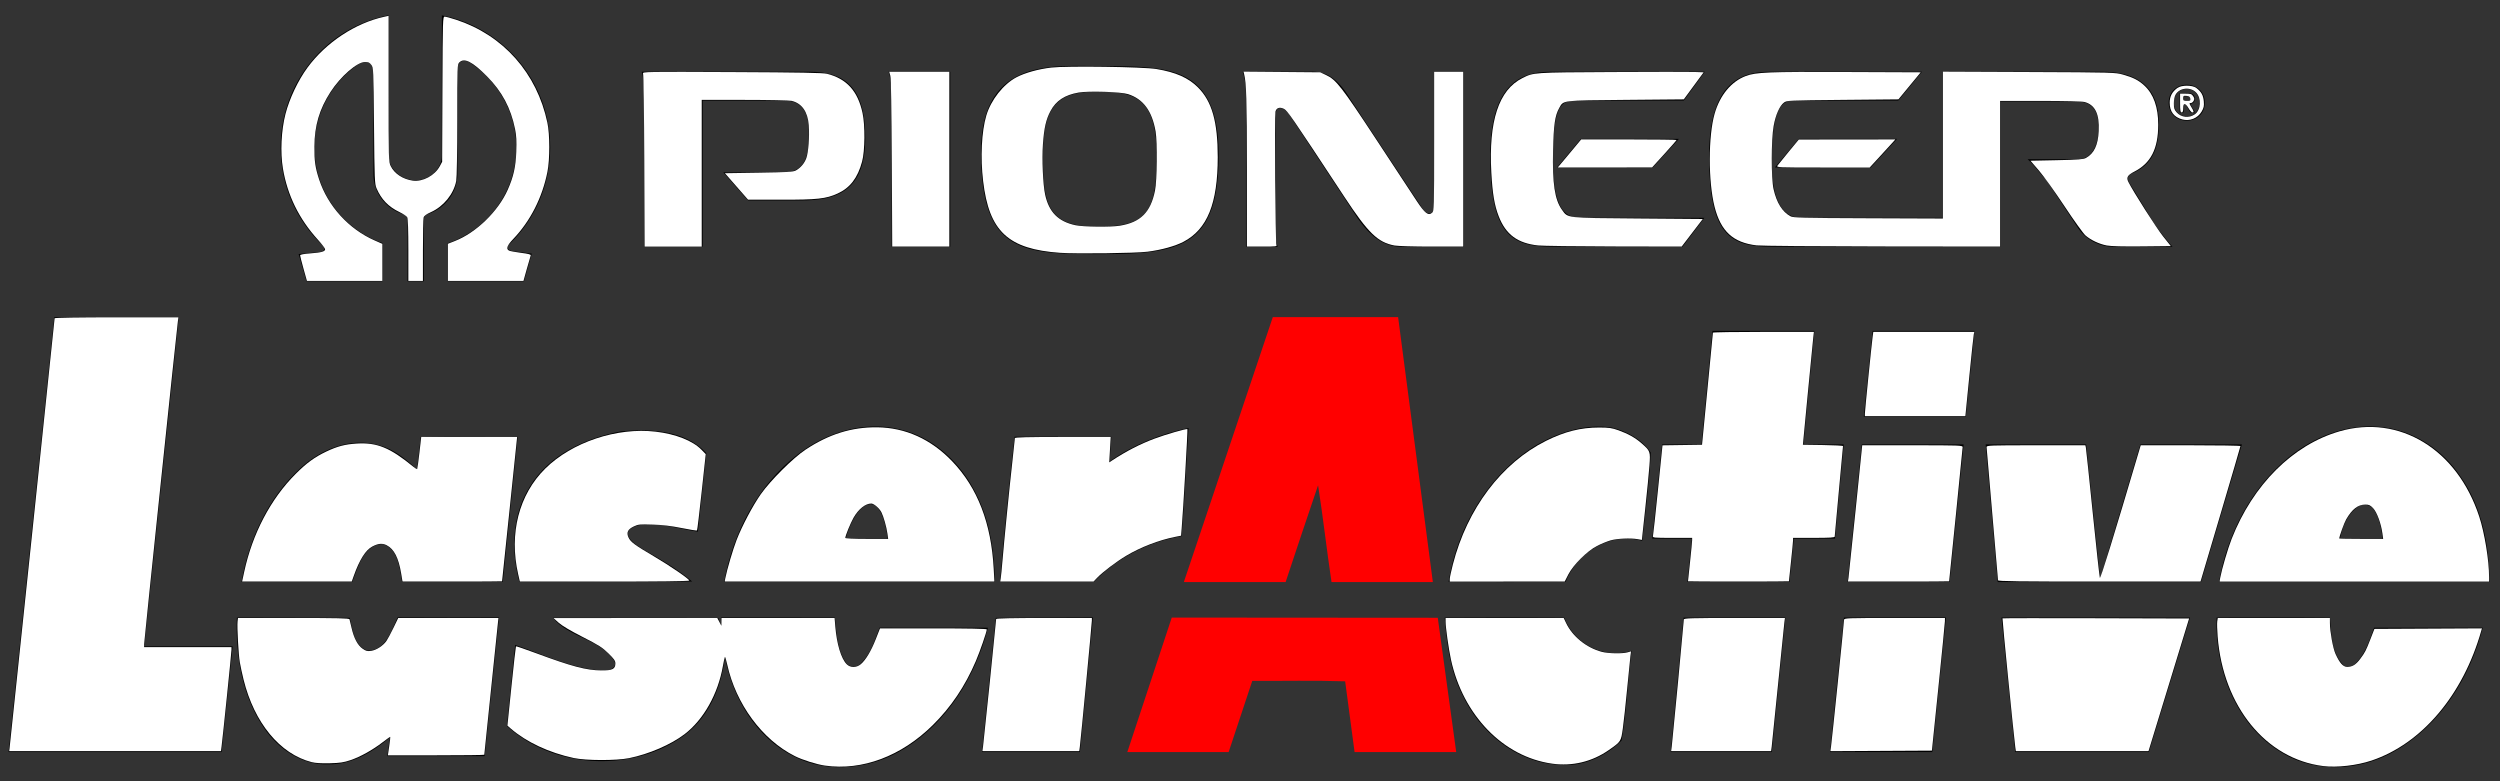 <?xml version="1.0" encoding="UTF-8" standalone="no"?>
<!-- Generator: Adobe Illustrator 16.0.0, SVG Export Plug-In . SVG Version: 6.00 Build 0)  -->

<svg
   version="1.1"
   id="Layer_1"
   x="0px"
   y="0px"
   width="640px"
   height="200px"
   viewBox="0 0 640 200"
   enable-background="new 0 0 640 200"
   xml:space="preserve"
   sodipodi:docname="LaserActive_logo.svg"
   inkscape:version="1.4.2 (f4327f4, 2025-05-13)"
   xmlns:inkscape="http://www.inkscape.org/namespaces/inkscape"
   xmlns:sodipodi="http://sodipodi.sourceforge.net/DTD/sodipodi-0.dtd"
   xmlns="http://www.w3.org/2000/svg"
   xmlns:svg="http://www.w3.org/2000/svg"><rect x="0" y="0" width="640" height="200" fill="#333333" stroke="none"/><defs
   id="defs26" /><sodipodi:namedview
   id="namedview26"
   pagecolor="#ffffff"
   bordercolor="#000000"
   borderopacity="0.25"
   inkscape:showpageshadow="2"
   inkscape:pageopacity="0.0"
   inkscape:pagecheckerboard="0"
   inkscape:deskcolor="#d1d1d1"
   inkscape:zoom="3.7546875"
   inkscape:cx="-34.490221"
   inkscape:cy="99.875156"
   inkscape:window-width="2560"
   inkscape:window-height="1316"
   inkscape:window-x="-12"
   inkscape:window-y="-12"
   inkscape:window-maximized="1"
   inkscape:current-layer="Layer_1" />
<g
   id="g9">
	<g
   id="g1">
		<path
   d="M185.36,149c2.32-12.62,8.62-24.88,18.96-32.75c7.23-5.59,16.87-8.55,25.91-6.37c8.66,1.96,15.69,8.56,19.56,16.37    c3.62,6.99,4.78,14.94,4.89,22.73L185.36,149z M227.224,137.9c-0.321-3.14-1.536-8.82-4.344-8.84    c-3.36,0.188-5.566,5.887-6.401,8.84H227.224z"
   id="path1" />
	</g>
	<path
   d="M393.69,113.72c5.69-3.2,12.37-5.26,18.92-4.27c3.85,0.92,7.81,3.1,9.99,6.41c-0.35,7.55-1.36,15.08-2.2,22.6   c-8.12-2.37-16.65,2.9-19.61,10.5c-9.99,0.05-19.98,0.08-29.96-0.02C373.14,134.77,381.15,121.1,393.69,113.72z"
   id="path2" />
	<path
   d="M178.66,136.12c-5.04-0.76-10.13-2.5-15.27-1.65c-1.11,0.37-2.93,0.98-2.65,2.49c0.72,1.94,2.71,2.88,4.34,3.94   c4.21,2.38,8.4,4.84,12.11,7.97l-44.23,0.11c-2.18-8.04-1.88-17.15,2.65-24.36c4.95-8.24,14.41-12.56,23.55-14.23   c7.47-0.62,16.21-0.28,21.66,5.61L178.66,136.12z"
   id="path3" />
	<path
   d="M256.01,148.96c1.03-12.41,2.3-24.8,3.73-37.16c8.25,0.01,16.5,0.02,24.76,0c-0.16,2.1-0.29,4.21-0.43,6.32   c6.03-4.28,13-7.03,20.21-8.57c-0.64,9.24-1,18.49-1.81,27.72c-8.5,1.41-16.4,5.49-22.42,11.63L256.01,148.96z"
   id="path4" />
	<path
   d="M61.84,148.99c1.86-10.92,6.82-21.61,15.07-29.16c5.3-4.9,12.99-7.97,20.17-5.83c3.8,0.97,6.82,3.58,9.67,6.14l0.97-8.28   c8.27-0.16,16.54,0.01,24.81-0.05l-3.82,37.17c-8.59,0.03-17.18,0.01-25.77,0.01c-0.66-3.48-0.96-8.58-5.01-9.72   c-4.88,0.17-6.3,6-7.78,9.73L61.84,148.99z"
   id="path5" />
	<path
   d="M89.54,158.16c0.7,3.01,1.07,7.06,4.41,8.36c4.63,0.28,6.27-5.05,7.83-8.46c8.66,0.06,17.32,0.04,25.98,0.01l-3.69,35.5   c-8.31-0.01-16.62-0.01-24.93,0c0.22-1.61,0.45-3.2,0.69-4.8c-4.43,3.74-9.8,7.02-15.79,6.9c-6.66,0.27-12.73-3.87-16.38-9.2   c-5.69-8.22-7.36-18.55-7.03-28.37L89.54,158.16z"
   id="path6" />
	<path
   d="M131.88,165.09c7.24,2.48,14.36,6,22.1,6.56c1.46,0.3,4.27-0.51,3.26-2.51c-3.62-5.59-11.66-5.9-15.7-10.99l42.32,0.04   c0.19,0.45,0.56,1.34,0.75,1.79c0-0.47-0.01-1.42-0.01-1.89l29.13,0.01c0.44,3.87,0.5,8.07,2.76,11.42   c0.81,1.41,3.09,1.52,4.04,0.13c2.47-2.41,3.42-5.84,4.63-8.96l27.75,0.01c-3.15,12.33-10.3,24.13-21.32,30.9   c-8.32,5.22-19.36,6.6-28.28,2.09c-9.76-4.86-15.83-15.1-17.73-25.58c-0.89,8.12-4.48,16.35-11.53,20.92   c-13.22,8.77-32.52,7.59-44.29-3.18L131.88,165.09z"
   id="path7" />
	<path
   d="M369.84,158.13c10.2-0.06,20.41-0.07,30.62,0.01c2.54,6.81,10.22,10.65,17.21,8.46c-0.93,7.64-1.26,15.38-2.54,22.97   c-4.17,4.18-10.24,6.89-16.24,6.19c-10.86-0.57-20.18-8.46-24.61-18.08C371.23,171.62,370.36,164.81,369.84,158.13z"
   id="path8" />
	<path
   d="M567.44,158.1c9.67,0.01,19.34-0.06,29.02,0.04c0.37,4.22,0.34,9.15,3.64,12.31c1.35,0.41,2.45,0.07,3.31-1.03   c2.29-2.42,3.21-5.71,4.37-8.74c9.27,0.01,18.54,0,27.81,0.01c-3.27,12.72-10.82,24.85-22.39,31.51c-8.71,5.1-20.2,5.88-28.98,0.54   C572.45,185.76,566.95,171.32,567.44,158.1z"
   id="path9" />
</g>
<g
   id="g10">
	<polygon
   points="36.913,165.456 45.77,81.19 13.898,81.19 2.196,192.529 56.717,192.529 59.563,165.456  "
   id="polygon9" />
</g>
<polygon
   points="563.45,149.009 573.931,113.77 547.934,113.77 537.65,148.18 534.051,113.77 508.329,113.77 511.418,149.009 "
   id="polygon10" />
<path
   d="M560.65,158.1c-16.09-0.03-32.19,0.02-48.28-0.02l3.519,34.449h34.208L560.65,158.1z"
   id="path10" />
<g
   id="g12">
	<polygon
   points="472.048,158.08 468.489,192.529 494.662,192.529 498.172,158.08  "
   id="polygon11" />
	<polygon
   points="499.097,149 502.687,113.77 476.625,113.77 472.985,149  "
   id="polygon12" />
</g>
<polygon
   points="453.561,192.529 457.051,158.1 431.001,158.1 427.715,192.529 "
   id="polygon13" />
<g
   id="g14">
	<path
   fill="none"
   d="M320.58,174.31l-6.05,18.219h32.241l-2.411-18.109C336.44,174.15,328.51,174.34,320.58,174.31z"
   id="path13" />
	<polygon
   points="254.93,158.17 251.399,192.529 276.459,192.529 279.79,158.07  "
   id="polygon14" />
	<path
   fill="#FF0000"
   d="M299.97,158.1l-11.376,34.429h25.937l6.05-18.219c7.93,0.03,15.86-0.16,23.78,0.11l2.411,18.109h26.02   l-4.721-34.379L299.97,158.1z"
   id="path14" />
</g>
<polygon
   points="479.394,84.709 477.125,106.675 503.237,106.675 505.475,84.709 "
   id="polygon15" />
<polygon
   points="471.99,113.77 461.687,113.77 461.678,113.77 464.475,84.709 438.394,84.709 435.587,113.77 425.5,113.77   422.98,137.9 433.132,137.9 431.985,149 458.097,149 459.228,137.9 469.752,137.9 "
   id="polygon16" />
<path
   fill="#FF0000"
   d="M329.087,149.006c0.014-0.009,0.029-0.017,0.042-0.026c2.72-8.26,5.51-16.51,8.3-24.75  c1.29,8.24,2.2,16.53,3.44,24.77c0.003,0.002,0.006,0.004,0.009,0.006h25.923c0.002-0.002,0.005-0.004,0.008-0.006l-8.892-67.81  h-32.081l-22.748,67.74c0.042,0.027,0.086,0.049,0.128,0.076H329.087z"
   id="path16" />
<path
   d="M629.92,122.03c-4.64-6.99-12.34-12.09-20.8-12.76c-8.39-0.79-16.71,2.53-23.16,7.76c-9.71,7.92-15.78,19.73-17.91,31.97  l69.25-0.01C637.28,139.59,635.39,129.85,629.92,122.03z M603.75,129.667c1.1-0.82,2.997-0.415,3.708,0.458  c1.258,1.543,2.125,4.333,2.472,7.792h-10.897C599.583,134.917,601.012,131.435,603.75,129.667z"
   id="path17" />
<g
   id="g26">
	<path
   fill-rule="evenodd"
   clip-rule="evenodd"
   d="M82.477,62.697c1.261,1.275,0.102,1.697-0.428,1.802l0,0l-5.599,0.53L78.457,72   h19.439l0.022-9.786l0,0C87.782,58.719,80.5,49.098,80.5,37.773c0-8.697,4.296-16.392,10.883-21.075   c3.803-2.323,3.978,0.792,4.207,1.849l0,0v25.987l0,0c0,4.757,3.086,8.793,7.367,10.213c0.924,0.329,1.447,0.764,1.379,1.952l0,0   L104.312,72h4.202l-0.006-15.528l0,0c0-0.697,0-1.396,1.223-1.746c4.236-1.445,7.372-5.466,7.372-10.192l0,0V17.913l0,0   c0.019-2.746,2.123-2.755,3.506-1.691c6.654,4.544,11.583,12.351,11.583,21.551c0,11.394-7.372,21.064-17.607,24.504l0,0   L114.585,72h19.545l2.007-7.079l-5.07-0.633l0,0c-0.809-0.27-1.903-0.843-0.477-1.957c6.339-6.256,10.266-14.947,10.266-24.559   c0-16.743-11.921-30.7-27.74-33.847l0,0l-0.009,35.96l0,0c0,3.463-3.293,6.274-6.76,6.274c-3.466,0-6.867-2.811-6.867-6.274l0,0   l0.009-35.986l0,0c-15.88,3.096-27.654,17.083-27.654,33.873C71.834,47.573,75.92,56.418,82.477,62.697L82.477,62.697z"
   id="path18" />
	<polygon
   fill-rule="evenodd"
   clip-rule="evenodd"
   points="398.576,42.878 404.708,35.543 429.807,35.543 423.101,42.878    398.576,42.878 398.576,42.878  "
   id="polygon18" />
	<polygon
   fill-rule="evenodd"
   clip-rule="evenodd"
   points="454.362,42.878 460.495,35.543 485.647,35.543 478.887,42.878    454.362,42.878 454.362,42.878  "
   id="polygon19" />
	<path
   fill-rule="evenodd"
   clip-rule="evenodd"
   d="M164.889,63.155V23.856l0,0c0-1.161-0.211-4.752-0.634-5.493l0,0h42.891l0,0   c8.766,0,14.366,3.592,14.366,16.903c0,13.312-6.867,16.058-16.479,16.058l0,0h-13.522l-6.337-7.184h15.421l0,0   c6.443,0.051,6.338-6.233,6.443-8.768c0.108-2.535,0.53-9.614-6.126-9.614l0,0h-21.021v37.396H164.889L164.889,63.155   L164.889,63.155z"
   id="path19" />
	<path
   fill-rule="evenodd"
   clip-rule="evenodd"
   d="M243.276,18.363v44.792h-15.002v-38.98l0,0c-0.315-2.219-0.315-5.176-0.843-5.811   l0,0H243.276L243.276,18.363L243.276,18.363z"
   id="path20" />
	<path
   fill-rule="evenodd"
   clip-rule="evenodd"
   d="M282.188,16.887c-11.197,0.211-31.056-2.959-31.056,21.974   c0,26.196,10.773,26.196,31.056,26.196c20.285,0,29.792-2.111,29.792-25.353C311.98,16.464,298.879,17.098,282.188,16.887   L282.188,16.887L282.188,16.887L282.188,16.887z M280.816,58.033c-12.466,0-13.838-5.44-13.838-18.117   c0-13.944,4.647-16.479,14.367-16.479c9.718,0,14.79,2.114,14.79,16.69C296.135,54.706,293.282,58.033,280.816,58.033   L280.816,58.033L280.816,58.033L280.816,58.033z"
   id="path21" />
	<path
   fill-rule="evenodd"
   clip-rule="evenodd"
   d="M318.966,63.155V24.492l0,0c0-1.903-0.108-4.015-0.846-6.128l0,0H334.6l0,0   c3.805-0.209,7.184,0.423,11.198,7.184l0,0l18.382,27.888l0,0c1.268,1.903,2.957,1.479,2.957-0.632l0,0v-34.44h7.606v44.792   h-14.788l0,0c-3.803,0.211-7.816-0.635-12.468-7.395l0,0l-17.534-26.62l0,0c-1.481-1.9-3.381-2.114-3.381,0.211l0,0v28.523l0,0   c0,1.9-0.105,3.592,0.527,5.281l0,0H318.966L318.966,63.155L318.966,63.155z"
   id="path22" />
	<path
   fill-rule="evenodd"
   clip-rule="evenodd"
   d="M436.428,18.363h-39.086l0,0c-5.706,0-15.847,0.846-15.847,21.552   c0,20.3,5.492,23.239,15.847,23.239l0,0h33.381l5.6-7.395h-30.583l0,0c-3.486-0.054-8.187,0.582-8.187-15.001   c0-16.27,2.957-15,7.817-15l0,0h25.672L436.428,18.363L436.428,18.363L436.428,18.363z"
   id="path23" />
	<path
   fill-rule="evenodd"
   clip-rule="evenodd"
   d="M545.039,46.686l6.569,10.764l0,0c1.689,2.325,3.379,4.438,4.541,5.706l0,0   h-15.528l0,0c-2.325,0-6.233-1.268-8.557-4.649l0,0l-8.347-12.676l0,0c-1.478-1.268-2.324-2.959-4.646-5.071l0,0h12.887l0,0   c4.279,0,5.281-5.069,5.281-7.606c0-2.534,0-7.182-5.703-7.182l0,0h-19.438v37.184h-58.736l0,0   c-10.352,0-15.847-2.939-15.847-23.239c0-20.707,10.144-21.552,15.847-21.552l0,0h38.665l-6.074,7.395h-25.142l0,0   c-3.381,0-7.073-1.267-7.238,15c-0.157,15.688,6.287,15.001,8.346,15.001l0,0h35.389V18.363h40.778l0,0   c13.733,0,14.791,8.876,14.577,14.579c-0.186,5.03-1.685,9.157-6.528,11.296C545.11,44.616,544.28,45.323,545.039,46.686   L545.039,46.686L545.039,46.686L545.039,46.686z"
   id="path24" />
	<path
   fill-rule="evenodd"
   clip-rule="evenodd"
   d="M559.811,21.683c-2.451,0-4.634,1.694-4.634,4.609c0,2.915,2.183,4.61,4.634,4.61   c2.438,0,4.621-1.695,4.621-4.61C564.431,23.377,562.248,21.683,559.811,21.683L559.811,21.683L559.811,21.683L559.811,21.683z    M559.811,29.841v-0.013l0,0c-1.829,0.013-3.304-1.414-3.304-3.537c0-2.121,1.475-3.536,3.304-3.536   c1.779,0,3.291,1.415,3.291,3.536C563.102,28.415,561.59,29.841,559.811,29.841L559.811,29.841L559.811,29.841L559.811,29.841z"
   id="path25" />
	<path
   fill-rule="evenodd"
   clip-rule="evenodd"
   d="M560.677,26.596c0.658-0.047,1.193-0.377,1.193-1.292   c0-1.134-0.756-1.5-2.037-1.5l0,0h-1.852v4.963h1.06v-2.086h0.499l1.146,2.086h1.257L560.677,26.596L560.677,26.596L560.677,26.596   z M559.98,25.842h-0.939v-1.196h0.743l0,0c0.404,0,0.951,0.036,0.951,0.549C560.736,25.744,560.456,25.842,559.98,25.842   L559.98,25.842L559.98,25.842L559.98,25.842z"
   id="path26" />
</g>
<path
   style="fill:#ffffff;stroke-width:0.266"
   d="m 62.508,146.417 c 2.105,-9.793 6.782,-18.699 13.176,-25.094 2.797,-2.797 4.857,-4.301 7.831,-5.717 2.845,-1.355 4.821,-1.873 7.838,-2.056 5.165,-0.313 8.512,1.06 14.454,5.929 0.479,0.393 0.922,0.663 0.985,0.601 0.062,-0.062 0.322,-1.937 0.578,-4.167 l 0.464,-4.053 h 12.276 12.276 l -1.917,18.444 c -1.054,10.144 -1.927,18.474 -1.94,18.51 -0.012,0.037 -5.752,0.067 -12.755,0.067 h -12.732 l -0.343,-2.064 c -0.672,-4.042 -1.818,-6.269 -3.726,-7.242 -1.096,-0.559 -2.117,-0.468 -3.653,0.328 -1.715,0.889 -3.286,3.383 -4.775,7.58 l -0.496,1.398 H 76.013 61.978 Z"
   id="path27" /><path
   style="fill:#ffffff;stroke-width:0.266"
   d="m 79.767,195.101 c -8.084,-2.067 -14.664,-10.041 -17.41,-21.099 -0.357,-1.439 -0.792,-3.455 -0.966,-4.48 -0.345,-2.031 -0.731,-9.062 -0.573,-10.454 l 0.098,-0.866 H 75.144 c 11.153,0 14.249,0.072 14.326,0.333 0.054,0.183 0.291,1.172 0.528,2.197 0.615,2.665 1.562,4.455 2.815,5.324 0.91,0.631 1.218,0.707 2.239,0.554 1.314,-0.197 2.989,-1.282 3.853,-2.496 0.311,-0.436 1.122,-1.945 1.802,-3.353 l 1.237,-2.559 h 12.835 12.835 l -0.093,0.732 c -0.114,0.903 -3.544,34.078 -3.544,34.279 0,0.08 -5.554,0.145 -12.341,0.145 H 99.296 l 0.343,-2.321 c 0.189,-1.277 0.309,-2.355 0.268,-2.396 -0.041,-0.041 -0.904,0.567 -1.918,1.351 -2.558,1.98 -5.716,3.743 -8.235,4.596 -1.752,0.594 -2.698,0.737 -5.327,0.805 -2.129,0.055 -3.685,-0.042 -4.661,-0.292 z"
   id="path28" /><path
   style="fill:#ffffff;stroke-width:0.266"
   d="m 211.203,195.995 c -2.138,-0.305 -5.753,-1.444 -7.722,-2.432 -8.346,-4.19 -15.092,-13.328 -17.317,-23.457 -0.251,-1.143 -0.515,-2.02 -0.587,-1.948 -0.072,0.072 -0.303,1.127 -0.515,2.345 -1.238,7.142 -4.942,13.727 -9.815,17.451 -3.493,2.669 -9.134,5.103 -14.2,6.128 -3.275,0.662 -11.017,0.647 -14.164,-0.028 -6.325,-1.357 -12.136,-4.077 -16.151,-7.56 l -0.836,-0.726 1.041,-10.103 c 0.573,-5.557 1.089,-10.151 1.147,-10.209 0.058,-0.058 2.363,0.731 5.122,1.754 9.231,3.422 12.893,4.388 16.772,4.421 2.796,0.024 3.559,-0.363 3.559,-1.808 0,-0.654 -0.353,-1.159 -1.798,-2.57 -1.543,-1.506 -2.478,-2.101 -6.592,-4.195 -3.054,-1.554 -5.277,-2.874 -6.126,-3.636 l -1.332,-1.197 20.967,-0.012 20.967,-0.012 0.527,0.999 0.527,0.999 0.012,-0.999 0.012,-0.999 h 14.477 14.477 l 0.183,2.197 c 0.376,4.509 1.503,8.226 2.928,9.65 0.921,0.921 2.487,0.921 3.581,3e-4 1.266,-1.065 2.649,-3.37 3.834,-6.389 l 1.098,-2.795 h 13.669 c 8.825,0 13.669,0.093 13.669,0.263 0,0.597 -1.744,5.647 -2.807,8.126 -2.755,6.429 -6.329,11.74 -11.02,16.38 -8.045,7.955 -18.067,11.719 -27.588,10.36 z"
   id="path29" /><path
   style="fill:#ffffff;stroke-width:0.266"
   d="m 185.68,148.015 c 0.404,-2.114 1.992,-7.499 2.891,-9.8 1.422,-3.641 4.146,-8.789 6.194,-11.706 2.446,-3.483 8.285,-9.298 11.441,-11.391 5.984,-3.969 11.8,-5.789 18.313,-5.729 7.261,0.067 13.827,3.039 19.254,8.716 6.508,6.808 9.987,15.835 10.617,27.549 l 0.174,3.227 h -34.524 -34.525 z m 41.497,-11.427 c -0.237,-1.723 -0.994,-4.393 -1.549,-5.468 -0.527,-1.019 -1.918,-2.214 -2.576,-2.214 -1.51,0 -3.266,1.402 -4.539,3.623 -0.755,1.317 -2.116,4.644 -2.116,5.172 0,0.161 2.091,0.26 5.485,0.26 h 5.485 z"
   id="path30" /><path
   style="fill:#ffffff;stroke-width:0.266"
   d="m 132.646,146.986 c -2.366,-10.402 0.191,-20.363 6.941,-27.035 6.833,-6.756 18.334,-10.599 28.26,-9.444 5.112,0.595 9.485,2.317 11.723,4.618 l 1.099,1.13 -1.048,9.701 c -0.576,5.336 -1.111,9.765 -1.189,9.843 -0.078,0.078 -1.845,-0.202 -3.926,-0.623 -2.635,-0.532 -4.879,-0.8 -7.389,-0.883 -3.277,-0.108 -3.715,-0.066 -4.823,0.455 -1.593,0.749 -1.995,1.58 -1.385,2.864 0.548,1.155 1.535,1.886 6.483,4.802 4.201,2.476 9.055,5.806 9.055,6.212 0,0.159 -8.092,0.254 -21.685,0.254 H 133.076 Z"
   id="path31" /><path
   style="fill:#ffffff;stroke-width:0.266"
   d="m 256.194,148.015 c 0.076,-0.476 0.268,-2.424 0.427,-4.328 0.434,-5.189 1.777,-18.665 2.526,-25.334 0.364,-3.24 0.661,-6.027 0.661,-6.192 0,-0.219 3.333,-0.301 12.267,-0.301 h 12.267 l -0.19,3.254 -0.19,3.254 0.774,-0.511 c 3.529,-2.329 7.16,-4.198 10.79,-5.554 2.97,-1.109 8.256,-2.634 8.452,-2.439 0.118,0.118 -1.078,20.778 -1.476,25.488 l -0.151,1.786 -1.496,0.297 c -4.155,0.824 -8.867,2.643 -12.549,4.844 -2.521,1.507 -6.041,4.175 -7.443,5.641 l -0.918,0.96 H 268.001 256.056 Z"
   id="path32" /><path
   style="fill:#ffffff;stroke-width:0.266"
   d="m 251.652,191.161 c 0.169,-1.194 3.363,-32.251 3.363,-32.698 0,-0.166 4.443,-0.261 12.251,-0.261 h 12.251 v 0.67 c 0,0.736 -2.833,30.464 -3.077,32.288 l -0.151,1.132 h -12.398 -12.398 z"
   id="path33" /><path
   style="fill:#ffffff;stroke-width:0.266"
   d="m 371.136,148.233 c 0,-0.356 0.357,-2.033 0.794,-3.726 3.69,-14.31 12.459,-25.949 23.842,-31.643 4.762,-2.382 8.919,-3.428 13.595,-3.42 2.531,0.004 3.269,0.11 4.944,0.707 2.469,0.88 4.326,1.923 5.914,3.321 2.265,1.994 2.295,2.078 2.032,5.719 -0.126,1.755 -0.614,6.754 -1.084,11.11 l -0.854,7.92 -1.088,-0.196 c -1.825,-0.328 -5.26,-0.17 -6.948,0.32 -0.879,0.255 -2.437,0.897 -3.462,1.426 -2.53,1.305 -6.08,4.842 -7.34,7.312 l -0.916,1.797 -14.715,9.8e-4 -14.715,9.9e-4 z"
   id="path34" /><path
   style="fill:#ffffff;stroke-width:0.266"
   d="m 397.303,195.489 c -12.468,-1.757 -22.769,-12.374 -25.864,-26.659 -0.594,-2.743 -1.368,-8.236 -1.368,-9.709 v -0.919 h 15.118 15.118 l 0.609,1.282 c 1.64,3.454 5.212,6.341 9.14,7.386 1.641,0.437 5.272,0.508 6.592,0.13 l 0.897,-0.257 -0.161,1.256 c -0.088,0.691 -0.462,4.432 -0.831,8.314 -0.369,3.882 -0.865,8.436 -1.102,10.121 -0.483,3.424 -0.465,3.396 -3.566,5.562 -4.331,3.025 -9.36,4.23 -14.582,3.494 z"
   id="path35" /><path
   style="fill:#ffffff;stroke-width:0.266"
   d="m 432.127,148.814 c 3.7e-4,-0.037 0.238,-2.284 0.528,-4.994 0.29,-2.71 0.53,-5.197 0.532,-5.526 l 0.004,-0.599 h -5.078 c -4.706,0 -5.069,-0.034 -4.954,-0.466 0.068,-0.256 0.645,-5.587 1.282,-11.846 l 1.158,-11.38 5.061,-0.072 5.061,-0.072 1.386,-14.249 c 0.762,-7.837 1.392,-14.339 1.399,-14.449 0.007,-0.11 5.827,-0.2 12.933,-0.2 h 12.92 l -0.161,1.398 c -0.089,0.769 -0.723,7.271 -1.409,14.449 l -1.248,13.05 5.136,0.072 c 2.825,0.04 5.134,0.16 5.133,0.266 -10e-4,0.107 -0.48,5.288 -1.063,11.513 -0.583,6.226 -1.061,11.469 -1.063,11.652 -0.002,0.255 -1.247,0.333 -5.329,0.333 h -5.327 l -0.004,0.599 c -0.002,0.33 -0.242,2.816 -0.532,5.526 -0.29,2.71 -0.528,4.957 -0.528,4.994 -3.7e-4,0.037 -5.813,0.067 -12.918,0.067 -7.104,0 -12.917,-0.03 -12.917,-0.067 z"
   id="path36" /><path
   style="fill:#ffffff;stroke-width:0.266"
   d="m 427.977,191.028 c 0.194,-1.516 3.084,-31.938 3.084,-32.461 0,-0.304 2.166,-0.365 12.942,-0.365 h 12.942 l -0.16,1.265 c -0.088,0.696 -0.817,7.857 -1.62,15.913 -0.803,8.057 -1.528,15.158 -1.612,15.78 l -0.153,1.132 h -12.793 -12.793 z"
   id="path37" /><path
   style="fill:#ffffff;stroke-width:0.266"
   d="m 477.403,105.934 c 0,-0.676 1.76,-18.093 2.005,-19.842 l 0.159,-1.132 h 12.93 12.93 l -0.137,0.599 c -0.075,0.33 -0.591,5.184 -1.146,10.787 l -1.009,10.187 h -12.865 -12.865 z"
   id="path38" /><path
   style="fill:#ffffff;stroke-width:0.266"
   d="m 473.221,147.882 c 0.081,-0.549 0.903,-8.399 1.827,-17.445 l 1.68,-16.446 h 12.855 c 12.066,0 12.855,0.029 12.855,0.466 -1.6e-4,0.256 -0.779,8.077 -1.731,17.378 -0.952,9.302 -1.731,16.942 -1.731,16.979 -1.5e-4,0.037 -5.828,0.067 -12.952,0.067 h -12.951 z"
   id="path39" /><path
   style="fill:#ffffff;stroke-width:0.266"
   d="m 468.74,191.164 c 0.223,-1.583 3.336,-31.902 3.336,-32.486 0,-0.45 0.693,-0.476 12.917,-0.476 h 12.917 l -0.016,0.866 c -0.009,0.476 -0.761,8.117 -1.672,16.979 l -1.655,16.113 -12.993,0.069 -12.993,0.069 z"
   id="path40" /><path
   style="fill:#ffffff;stroke-width:0.266"
   d="m 511.493,148.548 c -6.4e-4,-0.183 -0.66,-7.824 -1.465,-16.979 -0.805,-9.155 -1.464,-16.856 -1.464,-17.112 -1.1e-4,-0.437 0.78,-0.466 12.646,-0.466 h 12.646 l 0.127,0.599 c 0.07,0.33 0.861,7.85 1.759,16.712 0.898,8.862 1.716,16.335 1.819,16.607 0.157,0.416 3.44,-10.213 10.087,-32.653 l 0.375,-1.265 h 12.764 c 7.02,0 12.768,0.09 12.772,0.2 0.005,0.11 -2.294,7.96 -5.108,17.445 l -5.116,17.245 h -25.92 c -20.558,0 -25.92,-0.069 -25.921,-0.333 z"
   id="path41" /><path
   style="fill:#ffffff;stroke-width:0.266"
   d="m 515.9,191.161 c -0.369,-2.711 -3.352,-32.771 -3.261,-32.861 0.055,-0.055 10.827,-0.07 23.938,-0.032 l 23.838,0.068 -5.198,16.979 -5.198,16.979 h -16.982 -16.982 z"
   id="path42" /><path
   style="fill:#ffffff;stroke-width:0.266"
   d="m 568.381,147.882 c 0.388,-2.133 1.975,-7.534 2.919,-9.933 5.463,-13.887 15.67,-24.064 27.604,-27.522 15.327,-4.441 30.133,4.585 35.776,21.809 1.381,4.217 2.523,11.234 2.524,15.514 l 2.3e-4,1.132 h -34.502 -34.502 z m 41.519,-11.319 c -0.339,-2.521 -1.407,-5.433 -2.365,-6.449 -0.742,-0.787 -1.072,-0.942 -2.002,-0.942 -1.889,0 -3.392,1.159 -4.908,3.785 -0.518,0.897 -1.772,4.364 -1.772,4.899 0,0.058 2.528,0.105 5.618,0.105 h 5.618 z"
   id="path43" /><path
   style="fill:#ffffff;stroke-width:0.266"
   d="m 594.723,196.108 c -14.643,-1.827 -25.599,-15.28 -27.006,-33.16 -0.13,-1.658 -0.176,-3.404 -0.102,-3.88 l 0.136,-0.866 h 14.352 14.352 l 0.002,1.265 c 0.003,2.236 0.778,6.501 1.447,7.962 1.078,2.355 1.929,3.291 2.991,3.291 1.298,0 2.209,-0.56 3.316,-2.04 1.233,-1.648 1.46,-2.09 2.652,-5.151 l 0.985,-2.53 13.765,-0.069 13.765,-0.069 -0.17,0.602 c -4.646,16.429 -15.205,28.922 -28.095,33.24 -3.771,1.264 -8.881,1.843 -12.389,1.406 z"
   id="path44" /><path
   style="fill:#ffffff;stroke-width:0.266"
   d="m 449.713,62.822 c -6.028,-0.698 -9.189,-3.596 -10.784,-9.887 -1.641,-6.473 -1.633,-18.096 0.016,-23.844 1.354,-4.719 4.277,-8.246 7.984,-9.633 2.615,-0.978 5.743,-1.103 25.711,-1.023 l 19.073,0.076 -2.857,3.462 -2.857,3.462 -14.266,0.133 c -13.837,0.129 -14.288,0.15 -15.018,0.678 -1.116,0.809 -2.146,3.124 -2.66,5.981 -0.642,3.569 -0.656,13.426 -0.022,16.201 0.8,3.505 2.212,5.772 4.311,6.923 0.738,0.405 2.626,0.454 19.925,0.52 l 19.109,0.073 V 37.146 18.349 l 22.039,0.091 c 21.598,0.089 22.08,0.102 24.082,0.664 2.589,0.726 3.969,1.432 5.429,2.778 2.389,2.202 3.584,5.562 3.576,10.055 -0.011,6.187 -1.89,9.851 -6.168,12.027 -1.681,0.855 -2.039,1.482 -1.482,2.597 1.225,2.455 7.191,11.816 8.876,13.926 l 1.998,2.502 -7.402,0.079 c -4.779,0.051 -7.969,-0.029 -9,-0.225 -1.917,-0.366 -4.037,-1.361 -5.422,-2.547 -0.559,-0.479 -2.977,-3.839 -5.381,-7.478 -2.401,-3.635 -5.346,-7.747 -6.545,-9.139 l -2.18,-2.53 6.701,-0.138 c 5.518,-0.114 6.842,-0.215 7.5,-0.574 2.079,-1.134 3.097,-3.279 3.272,-6.896 0.211,-4.354 -0.916,-6.679 -3.598,-7.424 -0.622,-0.173 -4.947,-0.28 -11.326,-0.281 l -10.32,-0.002 V 44.478 63.121 l -30.162,-0.035 c -16.589,-0.019 -31.057,-0.138 -32.151,-0.265 z"
   id="path45" /><path
   style="fill:#ffffff;stroke-width:0.266"
   d="m 455.065,42.36 c 0.201,-0.286 1.504,-1.898 2.896,-3.581 l 2.53,-3.061 12.364,-0.014 12.364,-0.014 -0.529,0.599 c -0.291,0.33 -1.77,1.948 -3.287,3.596 l -2.758,2.996 h -11.973 c -11.824,0 -11.968,-0.006 -11.607,-0.52 z"
   id="path46" /><path
   style="fill:#ffffff;stroke-width:0.266"
   d="m 393.747,62.835 c -5.234,-0.555 -8.25,-2.783 -10.067,-7.438 -1.096,-2.807 -1.601,-5.791 -1.899,-11.224 -0.722,-13.163 1.889,-21.128 7.923,-24.167 2.931,-1.476 2.689,-1.46 23.113,-1.562 10.4,-0.052 19.904,-0.058 21.118,-0.014 l 2.209,0.08 -2.546,3.462 -2.546,3.462 -14.843,0.133 c -16.629,0.149 -15.912,0.061 -17.055,2.096 -1.08,1.921 -1.418,4.257 -1.572,10.832 -0.197,8.469 0.431,12.656 2.285,15.215 1.569,2.166 0.724,2.07 19.439,2.22 l 16.609,0.133 -2.702,3.529 -2.702,3.529 -17.37,-0.035 c -9.553,-0.019 -18.281,-0.132 -19.395,-0.25 z"
   id="path47" /><path
   style="fill:#ffffff;stroke-width:0.266"
   d="m 399.95,41.481 c 0.649,-0.769 2.001,-2.387 3.005,-3.596 l 1.825,-2.197 h 12.209 c 6.715,0 12.209,0.069 12.209,0.153 0,0.084 -1.408,1.697 -3.129,3.584 l -3.129,3.432 -12.084,0.011 -12.084,0.011 z"
   id="path48" /><path
   style="fill:#ffffff;stroke-width:0.266"
   d="m 319.193,43.346 c -0.007,-17.866 -0.126,-22.089 -0.681,-24.303 l -0.176,-0.701 9.821,0.084 9.821,0.084 1.512,0.709 c 2.575,1.207 3.937,2.96 12.905,16.603 4.621,7.031 9.249,14.065 10.283,15.631 2.099,3.179 2.993,3.861 3.938,3.006 0.514,-0.465 0.526,-0.891 0.526,-18.279 v -17.803 h 3.729 3.729 v 22.372 22.372 h -8.087 c -4.448,0 -8.732,-0.122 -9.521,-0.27 -4.293,-0.808 -6.719,-3.166 -12.875,-12.514 -13.846,-21.028 -14.555,-22.058 -15.484,-22.499 -1.058,-0.502 -1.878,-0.217 -2.115,0.734 -0.239,0.961 -0.013,33.574 0.236,34.083 0.212,0.433 -0.048,0.466 -3.662,0.466 H 319.201 Z"
   id="path49" /><path
   style="fill:#ffffff;stroke-width:0.266"
   d="m 271.387,64.722 c -13.318,-0.934 -18.188,-5.475 -19.709,-18.379 -0.718,-6.091 -0.394,-12.7 0.821,-16.781 1.186,-3.98 4.382,-8.032 7.716,-9.78 2.177,-1.141 5.618,-2.101 8.897,-2.482 3.983,-0.463 23.506,-0.195 26.918,0.369 4.972,0.823 8.2,2.248 10.653,4.706 3.582,3.589 5.058,8.794 5.058,17.841 0,11.895 -2.657,18.467 -8.764,21.676 -2.129,1.119 -5.646,2.091 -9.21,2.545 -3.044,0.388 -18.157,0.58 -22.379,0.284 z m 15.265,-6.937 c 5.332,-0.865 7.889,-3.407 9.025,-8.971 0.542,-2.654 0.639,-12.375 0.152,-15.183 -0.911,-5.246 -3.161,-8.287 -7.056,-9.537 -1.838,-0.59 -10.036,-0.852 -12.639,-0.404 -3.544,0.61 -5.803,2.093 -7.205,4.732 -1.147,2.159 -1.643,4.328 -1.94,8.49 -0.276,3.862 0.006,10.314 0.563,12.893 0.972,4.495 3.336,6.89 7.746,7.847 2.025,0.439 8.965,0.521 11.354,0.133 z"
   id="path50" /><path
   style="fill:#ffffff;stroke-width:0.266"
   d="M 228.309,41.748 C 228.242,27.69 228.11,20.033 227.923,19.376 l -0.285,-0.999 h 7.696 7.696 v 22.372 22.372 h -7.31 -7.31 z"
   id="path51" /><path
   style="fill:#ffffff;stroke-width:0.266"
   d="m 164.937,41.215 c -0.042,-12.048 -0.182,-22.122 -0.311,-22.387 -0.225,-0.462 0.661,-0.477 22.772,-0.376 17.39,0.079 23.331,0.187 24.337,0.442 5.013,1.27 7.857,4.41 9.07,10.015 0.69,3.187 0.633,9.692 -0.109,12.456 -1.122,4.18 -3.079,6.733 -6.273,8.181 -2.99,1.356 -5.157,1.591 -14.503,1.577 l -8.427,-0.013 -2.961,-3.383 -2.961,-3.383 8.687,-0.133 c 7.429,-0.114 8.803,-0.197 9.486,-0.575 1.213,-0.672 2.196,-1.832 2.674,-3.157 0.536,-1.486 0.84,-5.558 0.628,-8.411 -0.259,-3.478 -1.789,-5.642 -4.42,-6.253 -0.557,-0.129 -5.956,-0.238 -11.999,-0.241 l -10.986,-0.006 v 18.777 18.777 h -7.314 -7.314 z"
   id="path52" /><path
   style="fill:#ffffff;stroke-width:0.266"
   d="m 77.695,68.781 c -0.479,-1.721 -0.869,-3.263 -0.865,-3.426 0.004,-0.183 0.985,-0.368 2.568,-0.484 2.858,-0.21 3.831,-0.481 3.831,-1.067 0,-0.218 -0.846,-1.33 -1.88,-2.47 -4.805,-5.3 -7.778,-11.36 -8.918,-18.177 -0.698,-4.173 -0.438,-9.741 0.653,-13.992 1,-3.898 3.24,-8.617 5.63,-11.863 C 83.443,10.879 90.944,5.91 98.344,4.298 L 99.476,4.052 V 22.716 c 0,18.353 0.009,18.683 0.553,19.807 0.934,1.929 3.125,3.373 5.641,3.718 2.556,0.35 5.639,-1.305 6.932,-3.723 l 0.59,-1.103 0.074,-18.577 c 0.071,-17.991 0.089,-18.577 0.575,-18.577 0.276,0 1.578,0.352 2.894,0.782 12.098,3.953 20.732,13.69 23.398,26.384 0.64,3.049 0.644,9.358 0.008,12.566 -1.306,6.584 -4.366,12.6 -8.734,17.174 -1.609,1.684 -1.926,2.543 -1.102,2.983 0.256,0.137 1.641,0.396 3.078,0.577 1.863,0.234 2.576,0.422 2.486,0.657 -0.069,0.181 -0.516,1.723 -0.993,3.428 l -0.867,3.099 h -9.675 -9.675 v -4.752 -4.752 l 1.798,-0.707 c 5.459,-2.146 11.058,-7.577 13.517,-13.114 1.476,-3.324 2.051,-5.871 2.194,-9.725 0.103,-2.759 0.029,-4.141 -0.31,-5.812 -1.095,-5.406 -3.337,-9.613 -7.198,-13.509 -3.744,-3.778 -5.812,-4.819 -7.072,-3.559 -0.519,0.519 -0.533,0.888 -0.533,14.745 0,8.14 -0.111,14.799 -0.26,15.585 -0.633,3.336 -3.228,6.54 -6.477,7.998 -1.226,0.55 -1.755,0.943 -1.876,1.394 -0.092,0.345 -0.17,4.133 -0.172,8.418 l -0.004,7.79 h -1.864 -1.864 v -7.874 c 0,-5.05 -0.102,-8.064 -0.283,-8.403 -0.156,-0.291 -1.046,-0.893 -1.978,-1.338 -2.838,-1.356 -4.674,-3.255 -5.883,-6.088 -0.478,-1.12 -0.52,-2.165 -0.645,-16.027 -0.131,-14.622 -0.141,-14.839 -0.701,-15.581 -0.464,-0.614 -0.763,-0.748 -1.633,-0.731 -2.029,0.039 -6.232,3.7 -8.792,7.656 -2.861,4.421 -4.105,8.635 -4.14,14.029 -0.024,3.656 0.219,5.346 1.203,8.36 2.234,6.839 7.583,12.721 14.219,15.638 l 1.975,0.868 v 4.746 4.746 h -9.655 -9.655 z"
   id="path53" /><path
   style="fill:#ffffff;stroke-width:0.266"
   d="m 558.667,30.577 c -2.147,-0.592 -3.228,-2.022 -3.228,-4.269 0,-1.611 0.604,-2.781 1.95,-3.779 1.06,-0.786 3.824,-0.79 4.872,-0.008 1.263,0.943 1.781,1.871 1.91,3.423 0.102,1.228 0.01,1.654 -0.567,2.64 -0.988,1.687 -3.041,2.515 -4.936,1.992 z m 3.196,-1.311 c 1.59,-1.113 1.761,-4.159 0.313,-5.607 -1.492,-1.492 -4.176,-1.206 -5.217,0.556 -0.282,0.478 -0.454,1.333 -0.454,2.255 0,1.247 0.119,1.619 0.736,2.31 1.16,1.298 3.16,1.508 4.622,0.485 z"
   id="path54" /><path
   style="fill:#ffffff;stroke-width:0.266"
   d=""
   id="path55" /><path
   style="fill:#ffffff;stroke-width:0.266"
   d="m 558.102,26.367 v -2.397 h 1.459 c 1.251,0 1.519,0.092 1.883,0.648 0.33,0.504 0.359,0.77 0.13,1.199 -0.162,0.303 -0.47,0.551 -0.685,0.551 -0.504,0 -0.494,0.083 0.142,1.125 0.624,1.023 0.66,1.272 0.183,1.272 -0.193,0 -0.62,-0.479 -0.949,-1.065 -0.329,-0.586 -0.771,-1.065 -0.981,-1.065 -0.269,0 -0.382,0.317 -0.382,1.065 0,0.769 -0.111,1.065 -0.4,1.065 -0.326,0 -0.4,-0.444 -0.4,-2.397 z m 2.615,-1.132 c -0.065,-0.459 -0.287,-0.619 -0.951,-0.683 -0.773,-0.075 -0.866,-0.011 -0.866,0.599 0,0.605 0.108,0.683 0.951,0.683 0.834,0 0.94,-0.074 0.866,-0.599 z"
   id="path56" /><path
   style="fill:#ffffff;stroke-width:0.266"
   d="M 2.448,191.561 C 2.608,190.299 13.983,81.734 13.983,81.476 c 0,-0.146 6.409,-0.244 15.85,-0.244 h 15.85 l -0.144,0.999 c -0.263,1.828 -8.652,82.062 -8.652,82.751 v 0.678 h 11.186 11.186 v 0.698 c 0,0.68 -2.244,22.551 -2.545,24.803 l -0.151,1.132 H 29.46 2.356 Z"
   id="path57" /></svg>
